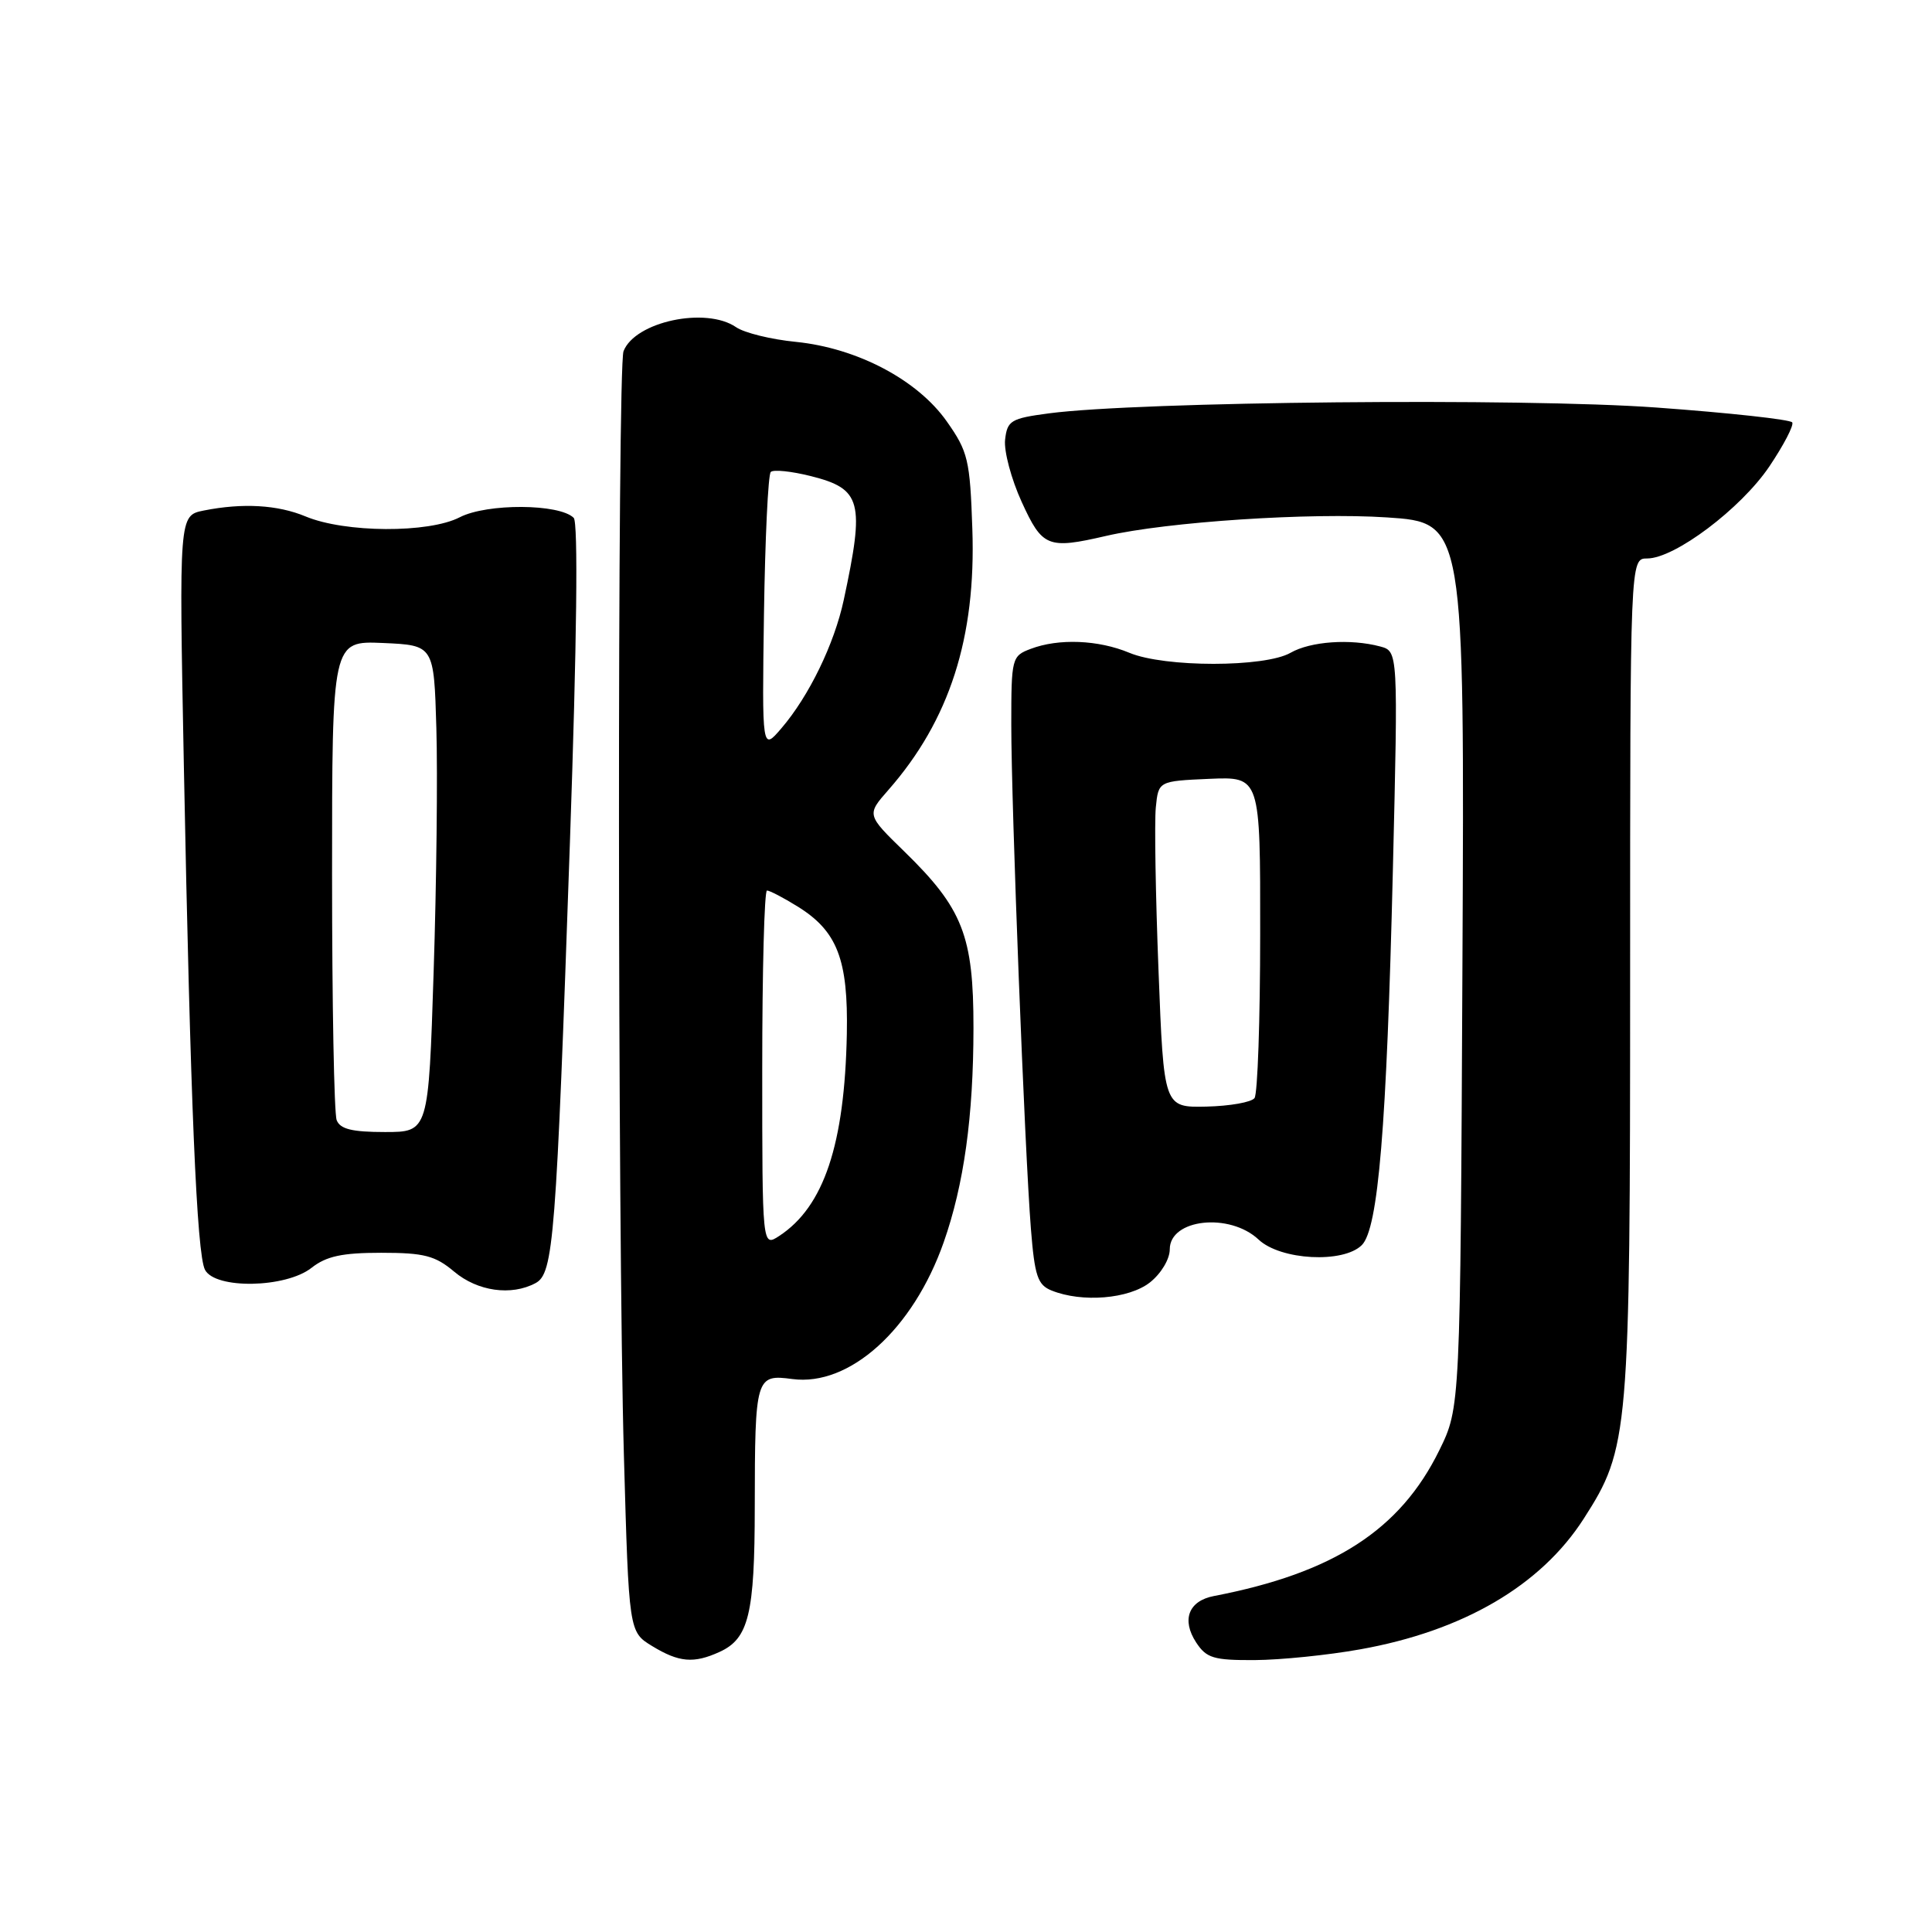 <?xml version="1.0" encoding="UTF-8" standalone="no"?>
<!DOCTYPE svg PUBLIC "-//W3C//DTD SVG 1.1//EN" "http://www.w3.org/Graphics/SVG/1.1/DTD/svg11.dtd" >
<svg xmlns="http://www.w3.org/2000/svg" xmlns:xlink="http://www.w3.org/1999/xlink" version="1.1" viewBox="0 0 256 256">
 <g >
 <path fill="currentColor"
d=" M 95.34 218.89 C 99.21 217.13 100.00 213.89 100.01 199.70 C 100.03 182.46 100.14 182.08 104.99 182.73 C 112.57 183.74 120.99 176.14 125.04 164.62 C 127.73 156.97 128.98 147.96 128.99 136.21 C 129.00 124.01 127.58 120.38 119.81 112.81 C 114.83 107.96 114.83 107.96 117.71 104.68 C 125.82 95.44 129.34 84.50 128.84 70.09 C 128.53 60.93 128.27 59.84 125.46 55.85 C 121.58 50.33 113.58 46.12 105.46 45.30 C 102.18 44.98 98.61 44.10 97.53 43.35 C 93.53 40.61 84.13 42.62 82.62 46.54 C 81.79 48.70 81.83 163.26 82.67 192.86 C 83.33 216.23 83.33 216.23 86.41 218.11 C 89.97 220.28 91.92 220.45 95.34 218.89 Z  M 180.21 218.55 C 193.86 216.12 204.16 210.11 209.85 201.24 C 215.86 191.87 216.00 190.21 216.00 129.29 C 216.00 74.00 216.00 74.00 218.26 74.00 C 221.91 74.00 230.68 67.39 234.44 61.82 C 236.35 58.98 237.72 56.35 237.48 55.97 C 237.24 55.59 229.14 54.70 219.47 54.00 C 201.71 52.71 150.91 53.20 139.00 54.77 C 133.95 55.44 133.47 55.72 133.18 58.26 C 133.01 59.78 134.00 63.49 135.38 66.51 C 138.12 72.51 138.83 72.80 146.57 71.01 C 154.66 69.14 173.67 67.89 183.78 68.56 C 194.06 69.24 194.06 69.24 193.78 127.87 C 193.50 186.50 193.50 186.50 190.71 192.18 C 185.53 202.73 176.71 208.43 160.86 211.48 C 157.49 212.12 156.53 214.63 158.50 217.64 C 159.86 219.71 160.81 220.00 166.27 219.97 C 169.70 219.95 175.97 219.31 180.21 218.55 Z  M 152.37 169.93 C 153.85 168.76 155.00 166.85 155.00 165.54 C 155.00 161.51 162.92 160.64 166.77 164.25 C 169.68 166.99 178.00 167.43 180.45 164.98 C 182.63 162.80 183.74 149.36 184.56 115.40 C 185.26 86.30 185.26 86.30 182.88 85.66 C 178.94 84.61 173.65 84.98 171.00 86.50 C 167.59 88.45 154.31 88.45 149.65 86.50 C 145.53 84.78 140.27 84.57 136.57 85.98 C 134.07 86.92 134.00 87.21 134.00 96.00 C 134.00 106.82 135.78 152.49 136.60 162.82 C 137.10 169.08 137.49 170.26 139.34 171.00 C 143.38 172.63 149.58 172.12 152.37 169.93 Z  M 70.96 170.02 C 73.35 168.74 73.69 164.40 75.52 111.54 C 76.44 84.98 76.62 69.22 76.02 68.62 C 74.13 66.73 64.53 66.68 60.92 68.54 C 56.80 70.67 45.71 70.61 40.49 68.43 C 36.79 66.89 32.16 66.62 26.99 67.65 C 23.72 68.31 23.72 68.31 24.36 101.40 C 25.23 146.18 26.07 166.16 27.16 168.25 C 28.51 170.85 37.86 170.68 41.27 168.00 C 43.24 166.45 45.33 166.00 50.51 166.00 C 56.20 166.00 57.66 166.38 60.18 168.50 C 63.28 171.11 67.75 171.74 70.96 170.02 Z  M 101.00 141.62 C 101.00 128.63 101.28 118.00 101.63 118.00 C 101.98 118.00 103.79 118.94 105.66 120.10 C 110.94 123.36 112.40 127.12 112.21 136.99 C 111.92 151.66 109.17 159.89 103.25 163.77 C 101.00 165.24 101.00 165.24 101.00 141.62 Z  M 101.23 81.33 C 101.38 71.34 101.78 62.88 102.13 62.54 C 102.47 62.19 104.87 62.44 107.46 63.09 C 114.16 64.78 114.60 66.46 111.80 79.50 C 110.55 85.33 107.19 92.25 103.54 96.50 C 100.97 99.50 100.97 99.50 101.23 81.33 Z  M 153.51 128.63 C 153.12 118.66 152.96 108.92 153.15 107.00 C 153.50 103.50 153.50 103.50 160.25 103.20 C 167.00 102.91 167.00 102.91 166.98 123.70 C 166.98 135.14 166.64 144.95 166.23 145.50 C 165.83 146.05 162.96 146.56 159.85 146.63 C 154.21 146.75 154.21 146.75 153.51 128.63 Z  M 44.61 148.42 C 44.27 147.55 44.00 132.90 44.00 115.87 C 44.00 84.91 44.00 84.91 50.75 85.20 C 57.50 85.50 57.50 85.50 57.82 96.50 C 58.00 102.55 57.84 117.06 57.46 128.75 C 56.78 150.00 56.78 150.00 51.00 150.00 C 46.65 150.00 45.06 149.61 44.61 148.42 Z "/>
</g>
</svg>